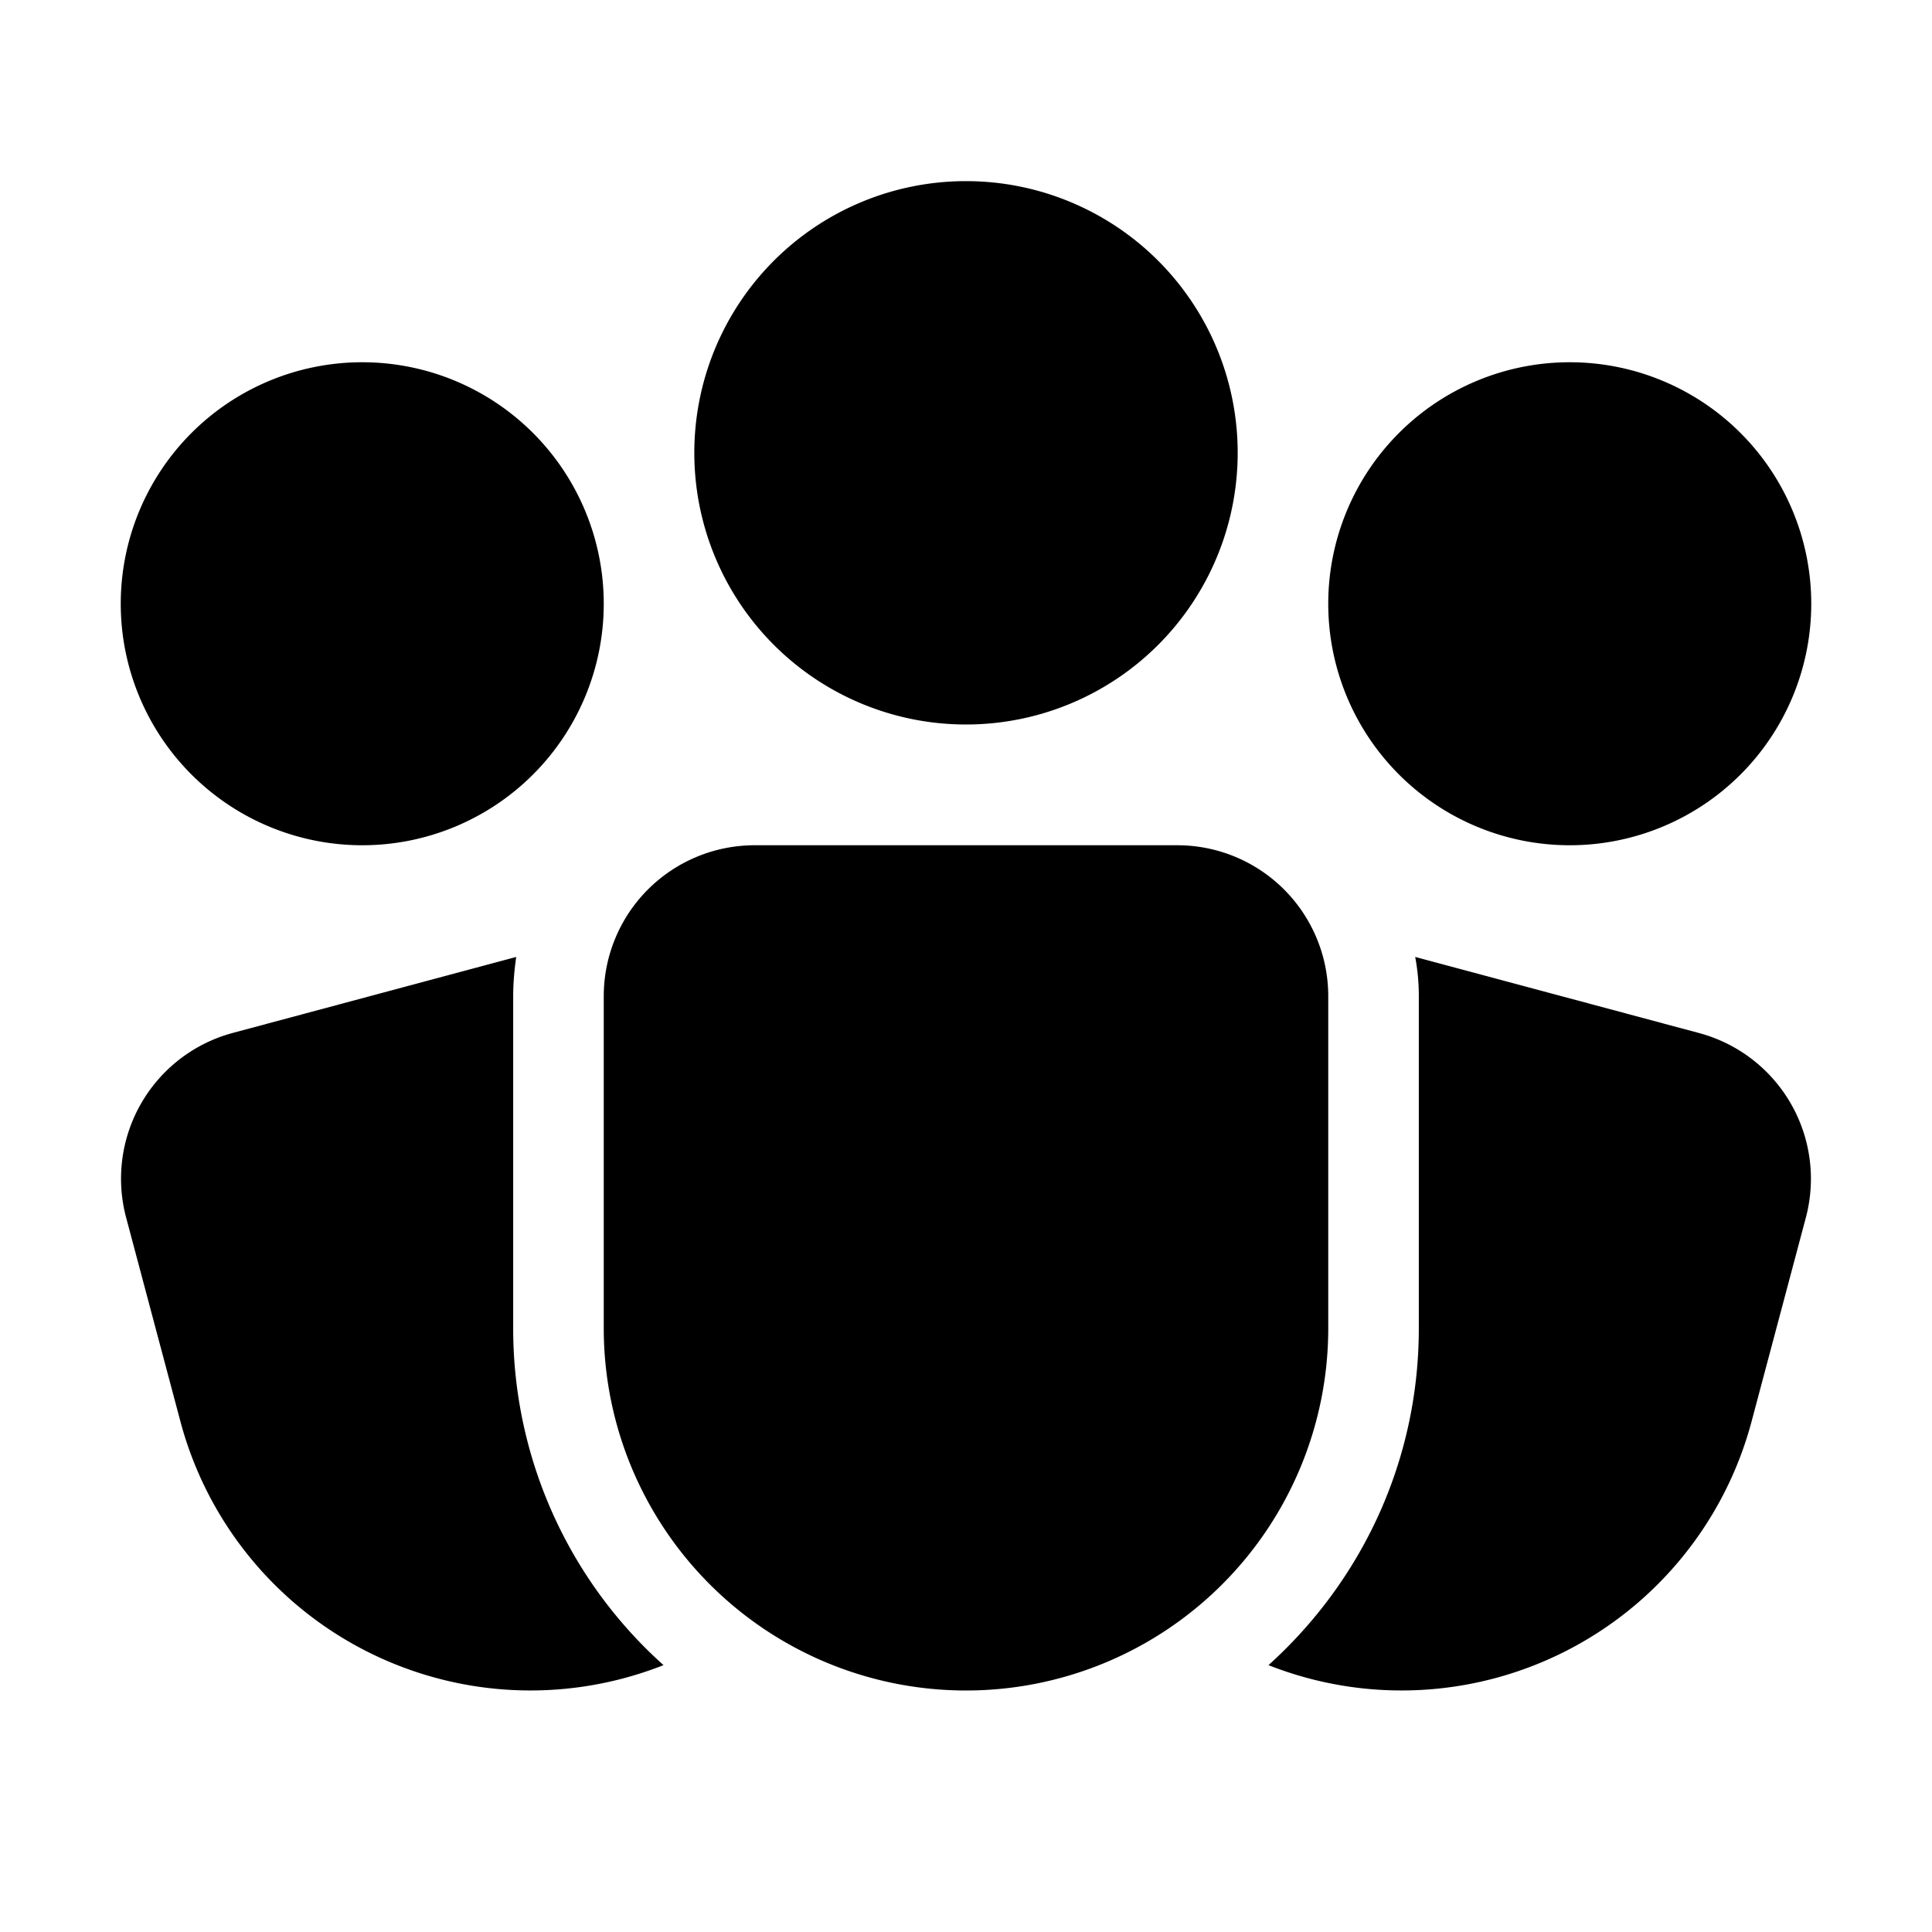 <svg width="32" height="32" viewBox="0 0 32 32" xmlns="http://www.w3.org/2000/svg"><path d="M11.5 7.5a4.5 4.5 0 1 1 9 0 4.5 4.5 0 0 1-9 0ZM6 6a4 4 0 1 0 0 8 4 4 0 0 0 0-8Zm20 0a4 4 0 1 0 0 8 4 4 0 0 0 0-8ZM8.5 16.5c0-.22.02-.44.05-.65l-4.7 1.26a2.5 2.5 0 0 0-1.76 3.06l.9 3.38a6 6 0 0 0 8 4.03A7.48 7.48 0 0 1 8.5 22v-5.5Zm15 5.5c0 2.22-.96 4.2-2.49 5.58a6 6 0 0 0 8-4.03l.9-3.38a2.5 2.5 0 0 0-1.77-3.06l-4.7-1.26c.04.21.06.43.06.65V22Zm-11-8a2.5 2.5 0 0 0-2.5 2.5V22a6 6 0 0 0 12 0v-5.5a2.5 2.5 0 0 0-2.5-2.5h-7Z"/></svg>